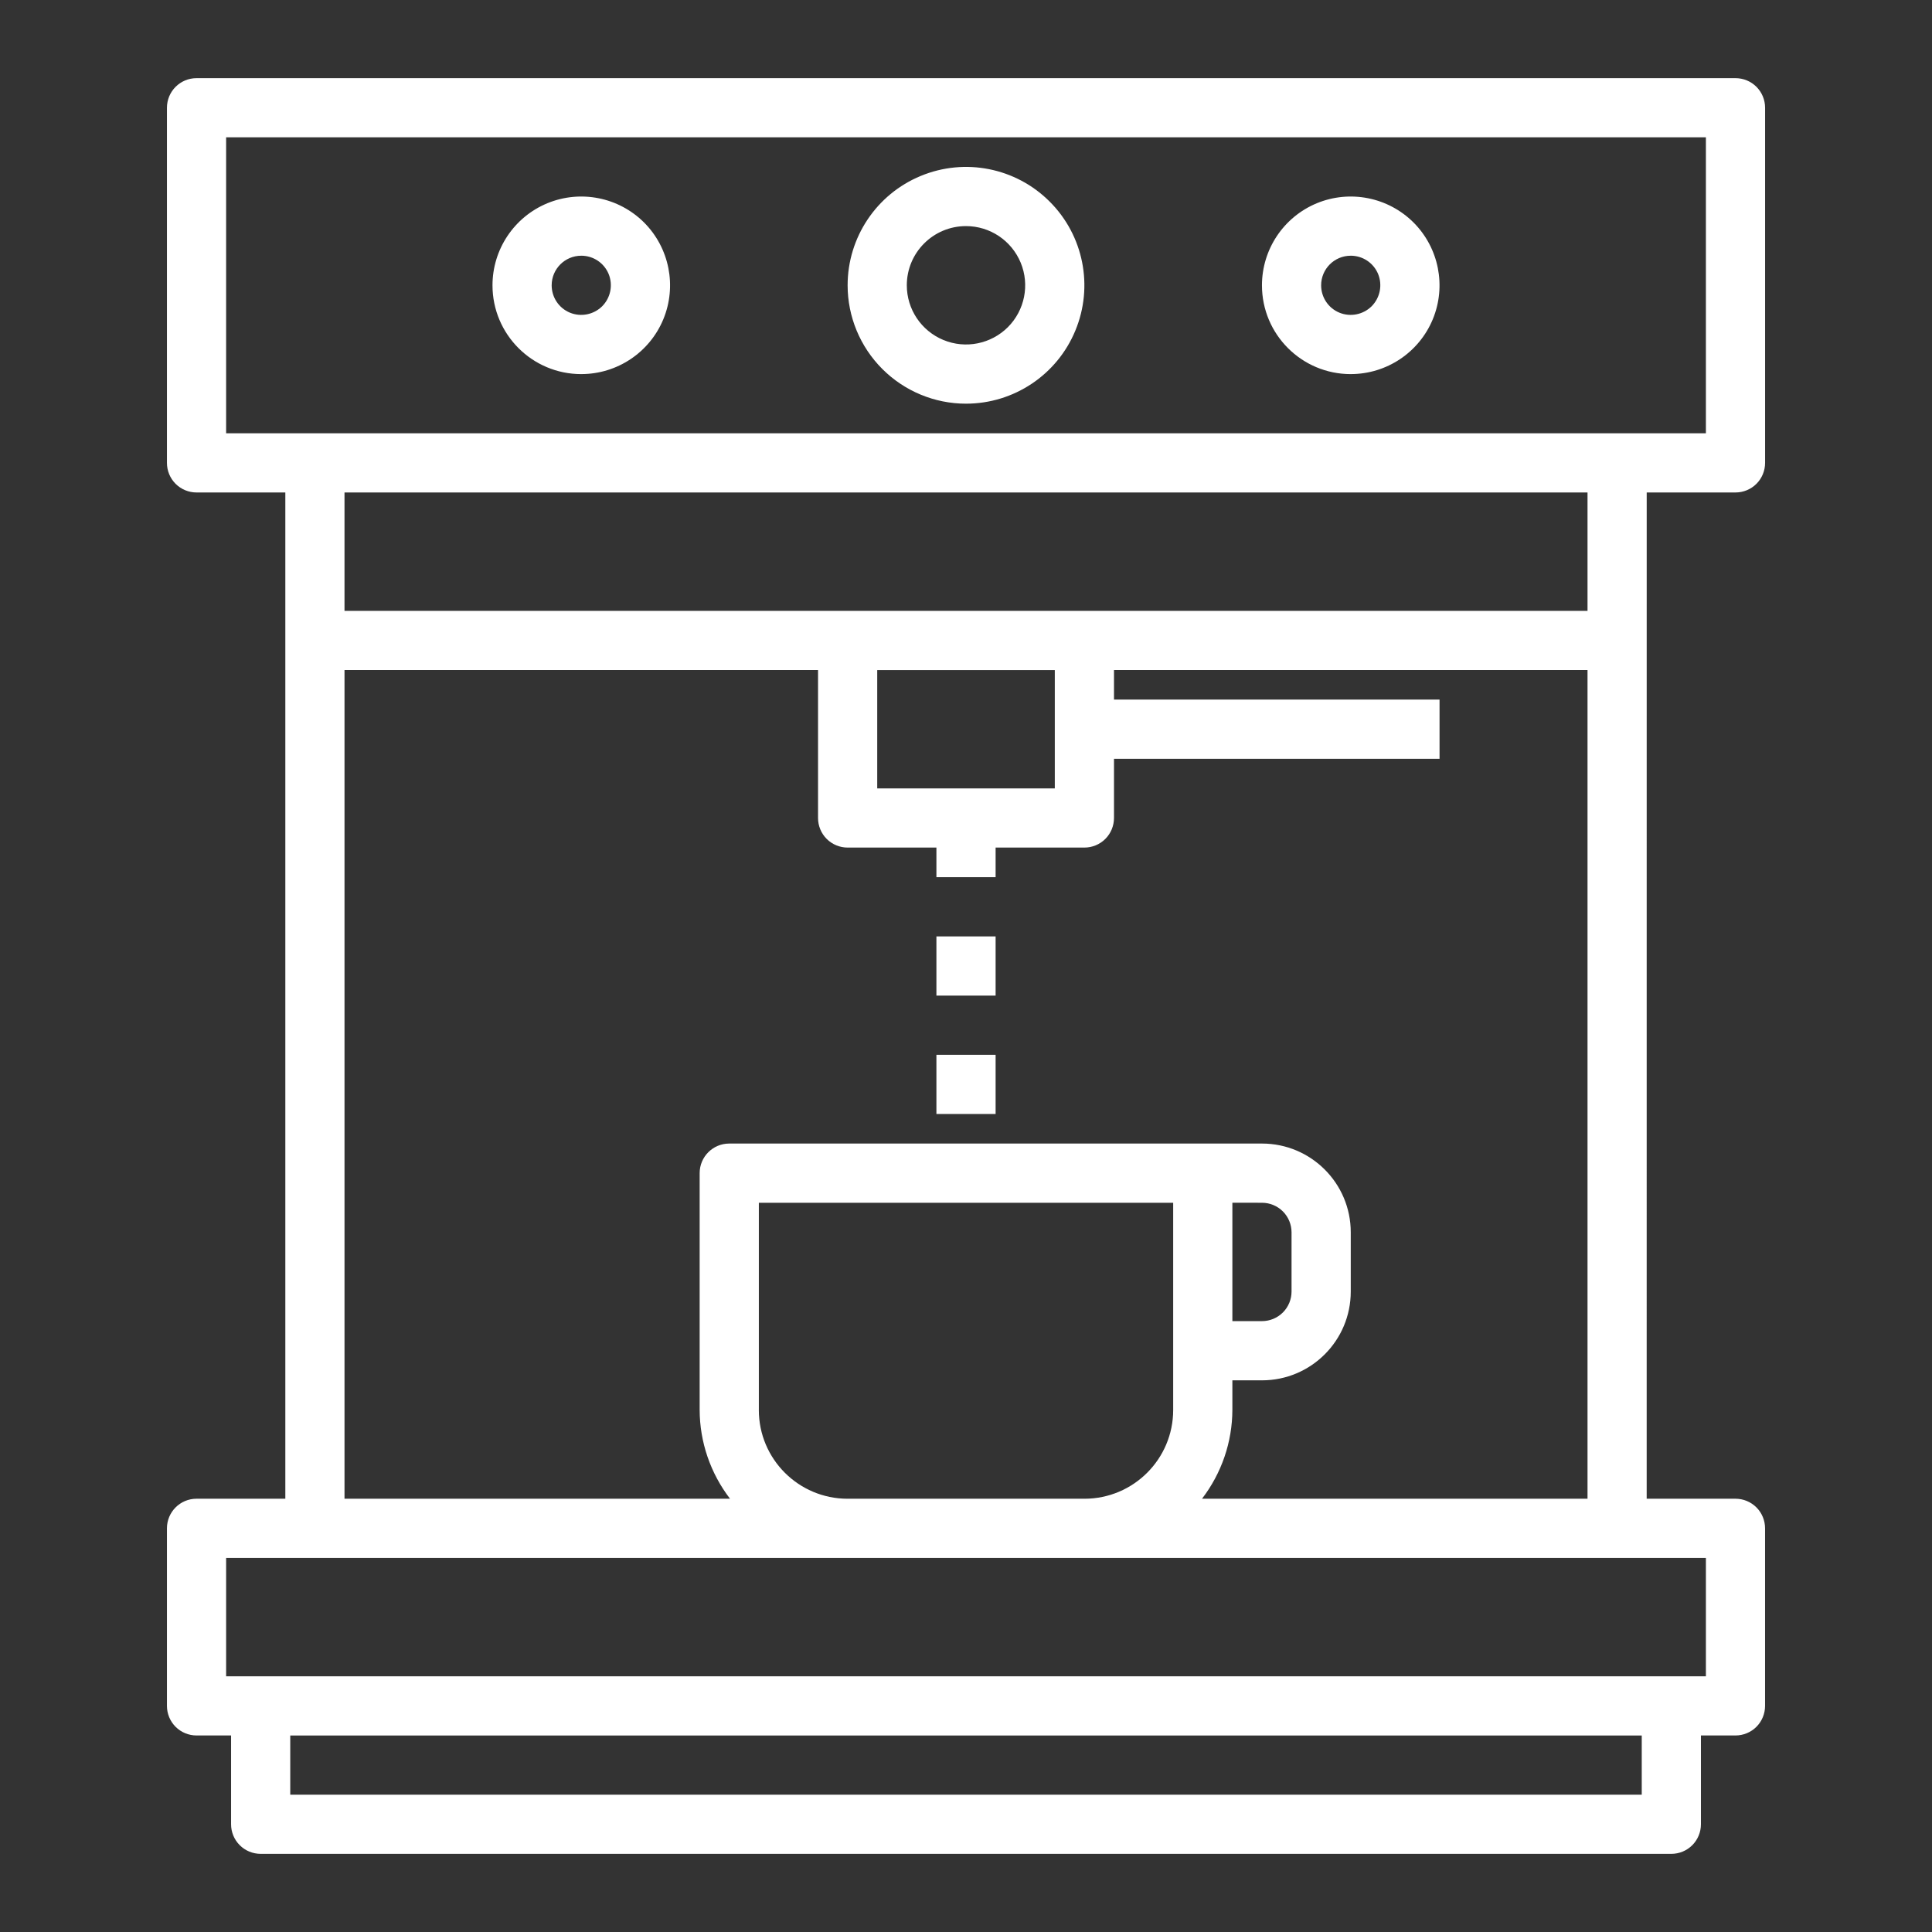 <svg version="1.2" xmlns="http://www.w3.org/2000/svg" xmlns:xlink="http://www.w3.org/1999/xlink"
  overflow="visible" preserveAspectRatio="none" viewBox="0 0 102 102" height="42" width="42">
  <rect x="0" y="0" width="102" height="102" fill="#333333" stroke="none"/>
  <g transform="translate(1, 1)">
    <g>
      <path
        d="m50 20.312c2.527 0 4.809-1.523 5.773-3.859 0.969-2.336 0.434-5.023-1.355-6.809-1.785-1.789-4.473-2.324-6.809-1.355-2.336 0.965-3.859 3.246-3.859 5.773 0 1.656 0.66 3.246 1.832 4.418s2.762 1.832 4.418 1.832zm0-9.375c1.266 0 2.402 0.762 2.887 1.93 0.484 1.168 0.215 2.512-0.676 3.406-0.895 0.891-2.238 1.16-3.406 0.676-1.168-0.484-1.93-1.621-1.93-2.887 0-1.727 1.398-3.125 3.125-3.125z"
        vector-effect="non-scaling-stroke" style="fill: rgb(255, 255, 255);" />
      <path
        d="m70.312 18.75c1.895 0 3.606-1.141 4.332-2.894 0.723-1.75 0.324-3.766-1.016-5.109-1.344-1.34-3.359-1.738-5.109-1.016-1.754 0.727-2.894 2.438-2.894 4.332 0 2.59 2.098 4.688 4.688 4.688zm0-6.25c0.633 0 1.203 0.379 1.445 0.965 0.238 0.582 0.105 1.254-0.34 1.703-0.449 0.445-1.121 0.578-1.703 0.34-0.586-0.242-0.965-0.812-0.965-1.445 0-0.863 0.699-1.562 1.562-1.562z"
        vector-effect="non-scaling-stroke" style="fill: rgb(255, 255, 255);" />
      <path
        d="m29.688 18.75c1.895 0 3.606-1.141 4.332-2.894 0.723-1.75 0.324-3.766-1.016-5.109-1.344-1.34-3.359-1.738-5.109-1.016-1.754 0.727-2.894 2.438-2.894 4.332 0 2.59 2.098 4.688 4.688 4.688zm0-6.25c0.633 0 1.203 0.379 1.445 0.965 0.238 0.582 0.105 1.254-0.34 1.703-0.449 0.445-1.121 0.578-1.703 0.34-0.586-0.242-0.965-0.812-0.965-1.445 0-0.863 0.699-1.562 1.562-1.562z"
        vector-effect="non-scaling-stroke" style="fill: rgb(255, 255, 255);" />
      <path
        d="m85.938 25h4.688c0.414 0 0.812-0.164 1.105-0.457s0.457-0.691 0.457-1.105v-18.75c0-0.414-0.164-0.812-0.457-1.105s-0.691-0.457-1.105-0.457h-81.25c-0.863 0-1.562 0.699-1.562 1.562v18.75c0 0.414 0.164 0.812 0.457 1.105s0.691 0.457 1.105 0.457h4.688v53.125h-4.688c-0.863 0-1.562 0.699-1.562 1.562v9.375c0 0.414 0.164 0.812 0.457 1.105s0.691 0.457 1.105 0.457h1.824v4.688c0 0.414 0.164 0.812 0.457 1.105s0.691 0.457 1.105 0.457h74.477c0.414 0 0.812-0.164 1.105-0.457s0.457-0.691 0.457-1.105v-4.688h1.824c0.414 0 0.812-0.164 1.105-0.457s0.457-0.691 0.457-1.105v-9.375c0-0.414-0.164-0.812-0.457-1.105s-0.691-0.457-1.105-0.457h-4.688zm-75-18.75h78.125v15.625h-78.125zm71.875 18.75v6.25h-65.625v-6.25zm-37.5 15.625v-6.25h9.375v6.25zm40.363 53.125h-71.352v-3.125h71.352zm3.387-6.25h-78.125v-6.25h78.125zm-50-14.062v-10.938h21.875v10.938c0 2.59-2.098 4.688-4.688 4.688h-12.5c-2.59 0-4.688-2.098-4.688-4.688zm26.562-10.938c0.414 0 0.812 0.164 1.105 0.457s0.457 0.691 0.457 1.105v3.125c0 0.414-0.164 0.812-0.457 1.105s-0.691 0.457-1.105 0.457h-1.562v-6.25zm-3.164 15.625c1.031-1.344 1.598-2.992 1.602-4.688v-1.562h1.562c2.59 0 4.688-2.098 4.688-4.688v-3.125c0-2.59-2.098-4.688-4.688-4.688h-28.125c-0.863 0-1.562 0.699-1.562 1.562v12.5c0.004 1.695 0.57 3.344 1.602 4.688h-20.352v-43.75h25v7.812c0 0.414 0.164 0.812 0.457 1.105s0.691 0.457 1.105 0.457h4.688v1.562h3.125v-1.562h4.688c0.414 0 0.812-0.164 1.105-0.457s0.457-0.691 0.457-1.105v-3.125h17.188v-3.125h-17.188v-1.562h25v43.75z"
        vector-effect="non-scaling-stroke" style="fill: rgb(255, 255, 255);" />
      <path d="m48.438 48.438h3.125v3.125h-3.125z" vector-effect="non-scaling-stroke"
        style="fill: rgb(255, 255, 255);" />
      <path d="m48.438 54.688h3.125v3.125h-3.125z" vector-effect="non-scaling-stroke"
        style="fill: rgb(255, 255, 255);" />
    </g>
  </g>
</svg>